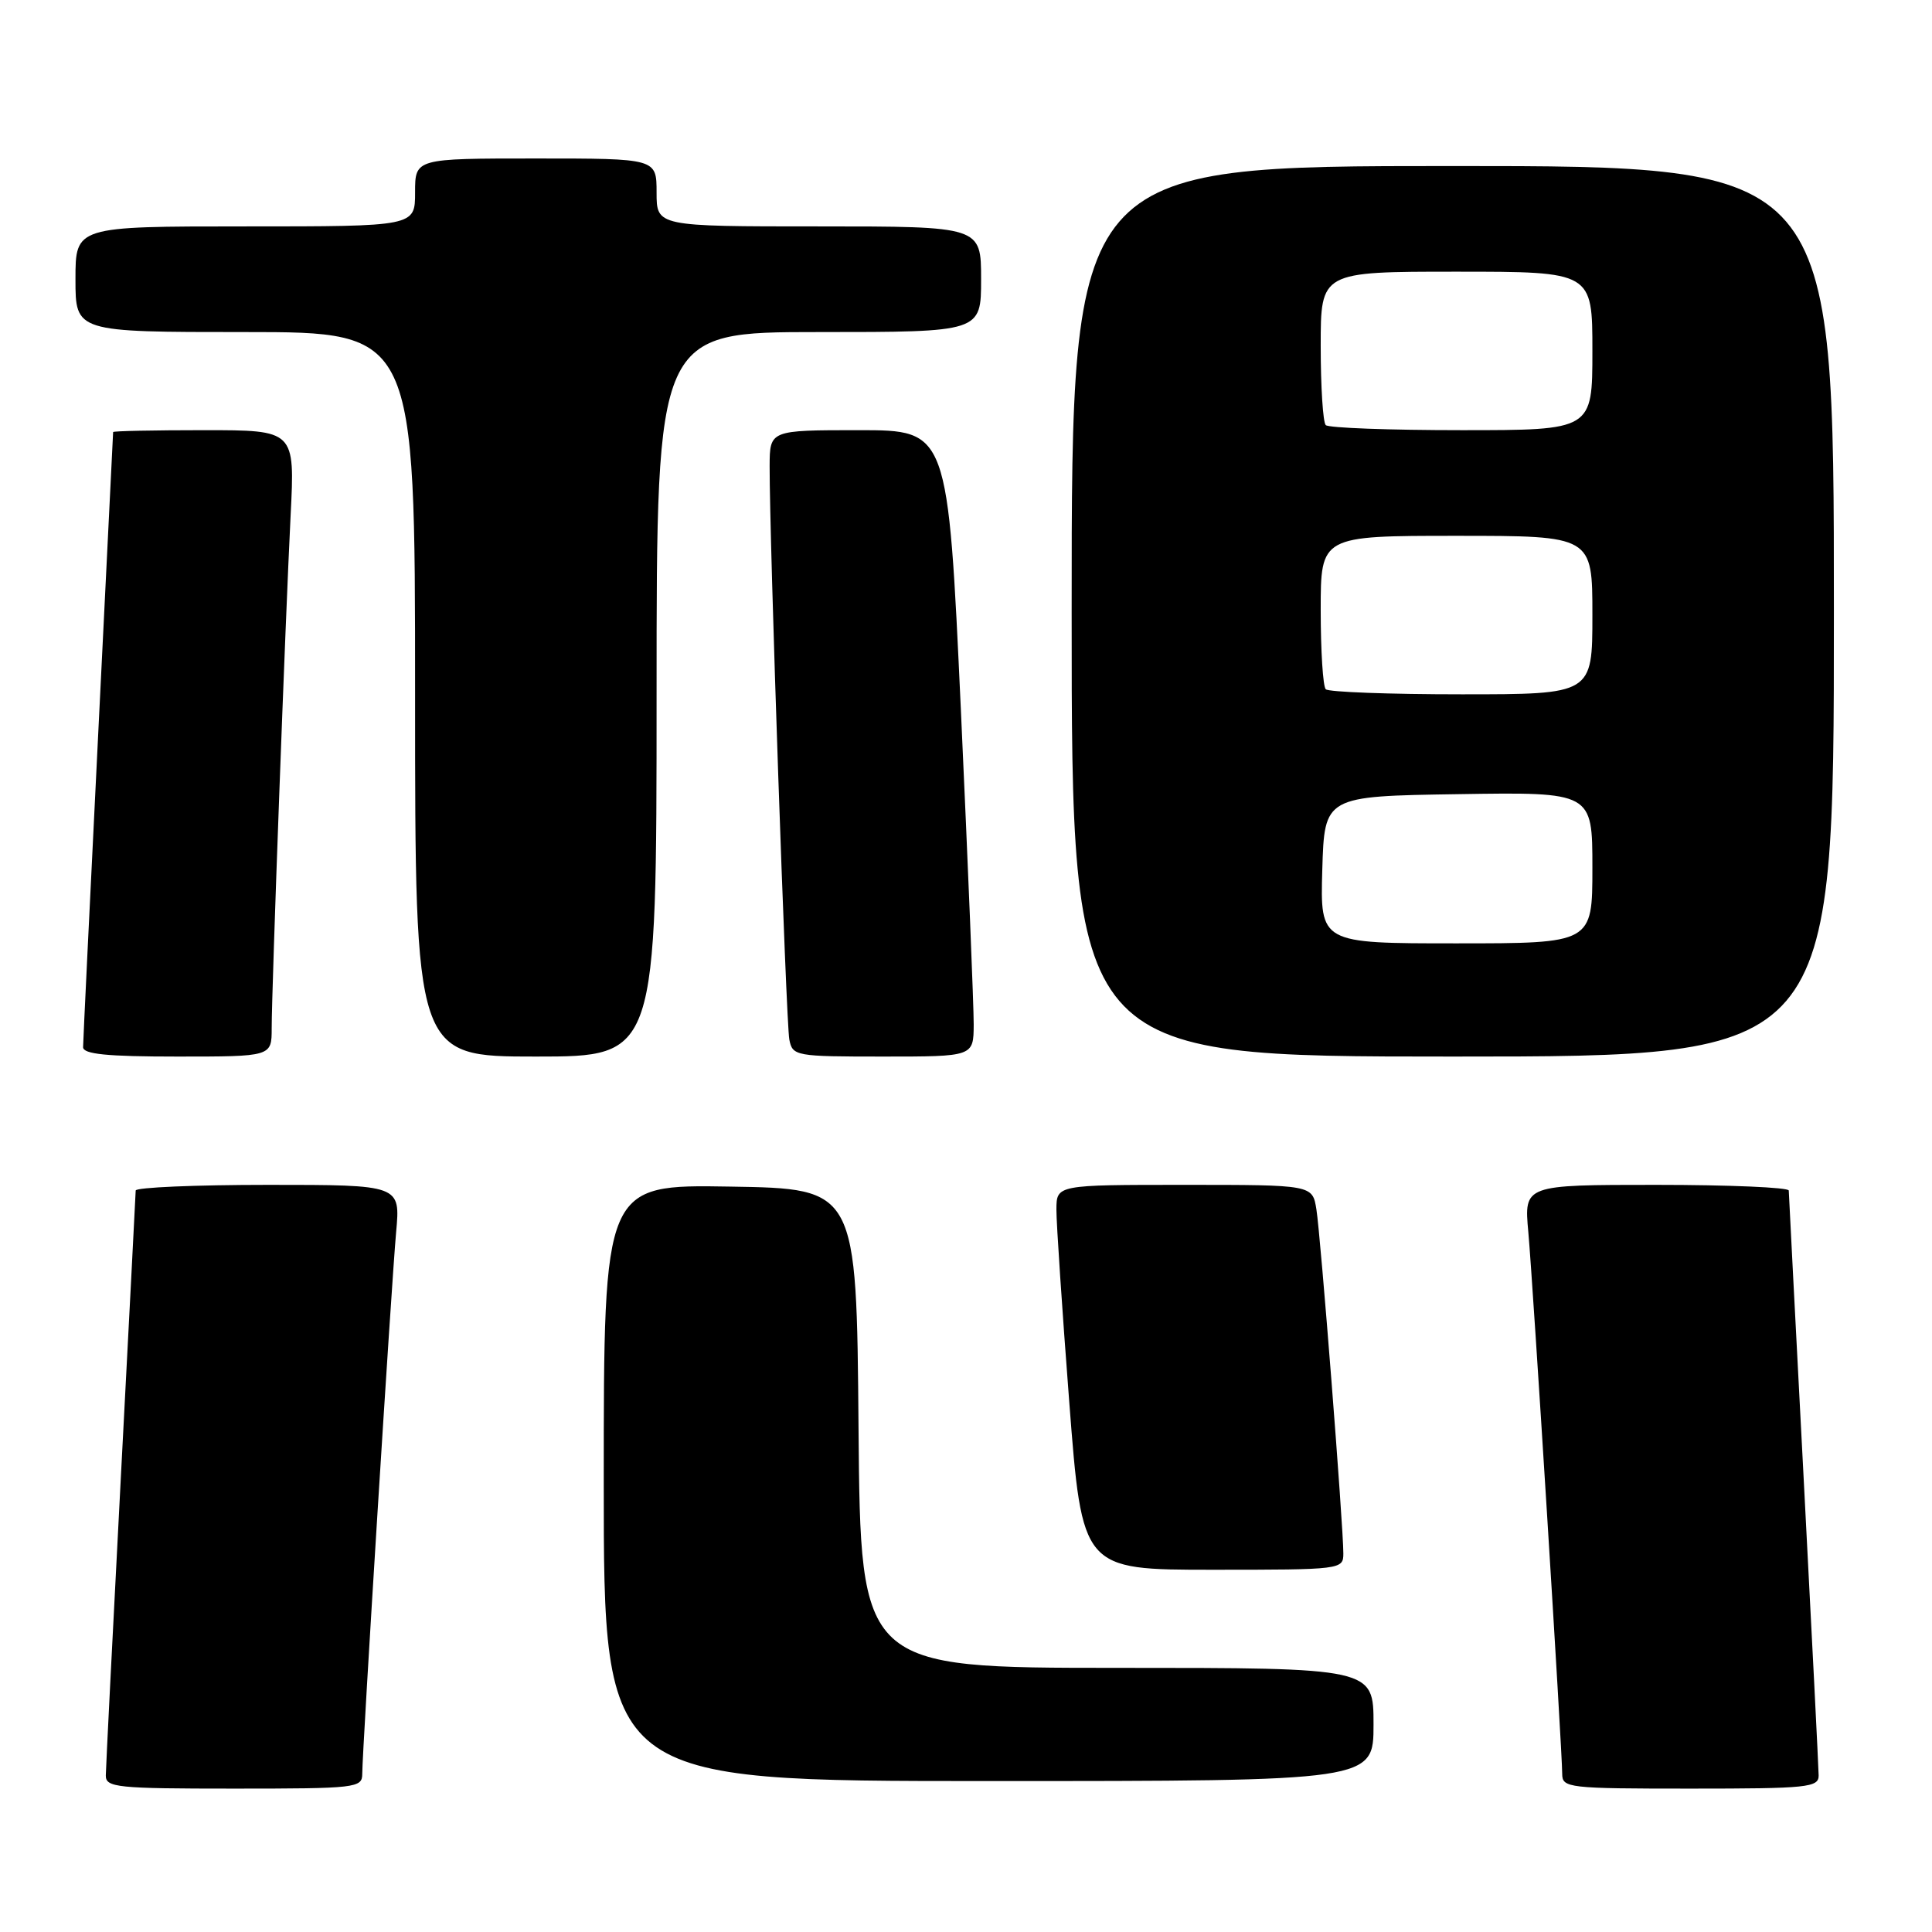 <?xml version="1.0" encoding="UTF-8" standalone="no"?>
<!DOCTYPE svg PUBLIC "-//W3C//DTD SVG 1.1//EN" "http://www.w3.org/Graphics/SVG/1.1/DTD/svg11.dtd" >
<svg xmlns="http://www.w3.org/2000/svg" xmlns:xlink="http://www.w3.org/1999/xlink" version="1.1" viewBox="0 0 256 256">
 <g >
 <path fill="currentColor"
d=" M 48.00 235.04 C 48.00 231.99 51.86 170.27 52.49 163.25 C 53.06 157.00 53.06 157.00 35.53 157.00 C 25.89 157.00 17.99 157.34 17.98 157.75 C 17.97 158.16 17.08 175.38 16.00 196.00 C 14.92 216.62 14.03 234.29 14.02 235.25 C 14.00 236.85 15.47 237.00 31.00 237.00 C 47.23 237.00 48.00 236.91 48.00 235.04 Z  M 240.98 235.25 C 240.97 234.29 240.08 216.62 239.00 196.00 C 237.92 175.38 237.03 158.16 237.02 157.75 C 237.01 157.34 229.11 157.00 219.47 157.00 C 201.94 157.00 201.94 157.00 202.51 163.25 C 203.14 170.27 207.00 231.99 207.00 235.04 C 207.00 236.91 207.77 237.00 224.00 237.00 C 239.53 237.00 241.00 236.85 240.98 235.25 Z  M 182.00 228.50 C 182.00 221.00 182.00 221.00 148.01 221.00 C 114.03 221.00 114.03 221.00 113.76 189.25 C 113.50 157.50 113.50 157.50 96.75 157.23 C 80.00 156.95 80.00 156.95 80.00 196.48 C 80.00 236.00 80.00 236.00 131.00 236.00 C 182.00 236.00 182.00 236.00 182.00 228.50 Z  M 178.00 205.84 C 178.00 202.19 174.99 163.70 174.43 160.25 C 173.91 157.00 173.91 157.00 156.95 157.00 C 140.00 157.00 140.00 157.00 139.98 160.25 C 139.97 162.04 140.74 173.51 141.68 185.75 C 143.39 208.00 143.39 208.00 160.70 208.00 C 177.75 208.00 178.00 207.97 178.00 205.84 Z  M 36.00 136.25 C 36.00 131.06 37.82 81.97 38.51 68.25 C 39.08 57.00 39.08 57.00 27.04 57.00 C 20.42 57.00 15.00 57.11 14.99 57.25 C 14.99 57.39 14.09 75.50 13.00 97.50 C 11.91 119.50 11.01 138.06 11.01 138.75 C 11.00 139.68 14.16 140.00 23.50 140.00 C 36.00 140.00 36.00 140.00 36.00 136.25 Z  M 87.00 92.00 C 87.00 44.00 87.00 44.00 108.50 44.00 C 130.00 44.00 130.00 44.00 130.00 37.00 C 130.00 30.00 130.00 30.00 108.50 30.00 C 87.00 30.00 87.00 30.00 87.00 25.50 C 87.00 21.00 87.00 21.00 71.00 21.00 C 55.00 21.00 55.00 21.00 55.00 25.50 C 55.00 30.00 55.00 30.00 32.50 30.00 C 10.00 30.00 10.00 30.00 10.00 37.00 C 10.00 44.00 10.00 44.00 32.50 44.00 C 55.00 44.00 55.00 44.00 55.00 92.00 C 55.00 140.00 55.00 140.00 71.00 140.00 C 87.00 140.00 87.00 140.00 87.00 92.00 Z  M 129.02 135.75 C 129.03 133.41 128.27 114.74 127.33 94.25 C 125.61 57.00 125.61 57.00 113.81 57.00 C 102.00 57.00 102.00 57.00 101.98 61.75 C 101.95 71.23 104.16 135.56 104.59 137.75 C 105.02 139.93 105.39 140.00 117.02 140.00 C 129.00 140.00 129.00 140.00 129.02 135.75 Z  M 243.00 81.00 C 243.00 22.00 243.00 22.00 192.50 22.00 C 142.00 22.00 142.00 22.00 142.00 81.00 C 142.00 140.00 142.00 140.00 192.50 140.00 C 243.00 140.00 243.00 140.00 243.00 81.00 Z  M 175.21 115.25 C 175.50 105.50 175.50 105.50 193.25 105.23 C 211.00 104.95 211.00 104.95 211.00 114.98 C 211.00 125.00 211.00 125.00 192.96 125.00 C 174.93 125.00 174.93 125.00 175.21 115.25 Z  M 175.67 91.33 C 175.30 90.97 175.00 86.24 175.00 80.83 C 175.00 71.00 175.00 71.00 193.00 71.00 C 211.00 71.00 211.00 71.00 211.00 81.50 C 211.00 92.00 211.00 92.00 193.67 92.00 C 184.13 92.00 176.03 91.70 175.67 91.33 Z  M 175.67 56.33 C 175.30 55.97 175.00 51.24 175.00 45.83 C 175.00 36.00 175.00 36.00 193.00 36.00 C 211.00 36.00 211.00 36.00 211.00 46.50 C 211.00 57.00 211.00 57.00 193.67 57.00 C 184.13 57.00 176.03 56.70 175.67 56.33 Z "/>
</g>
</svg>